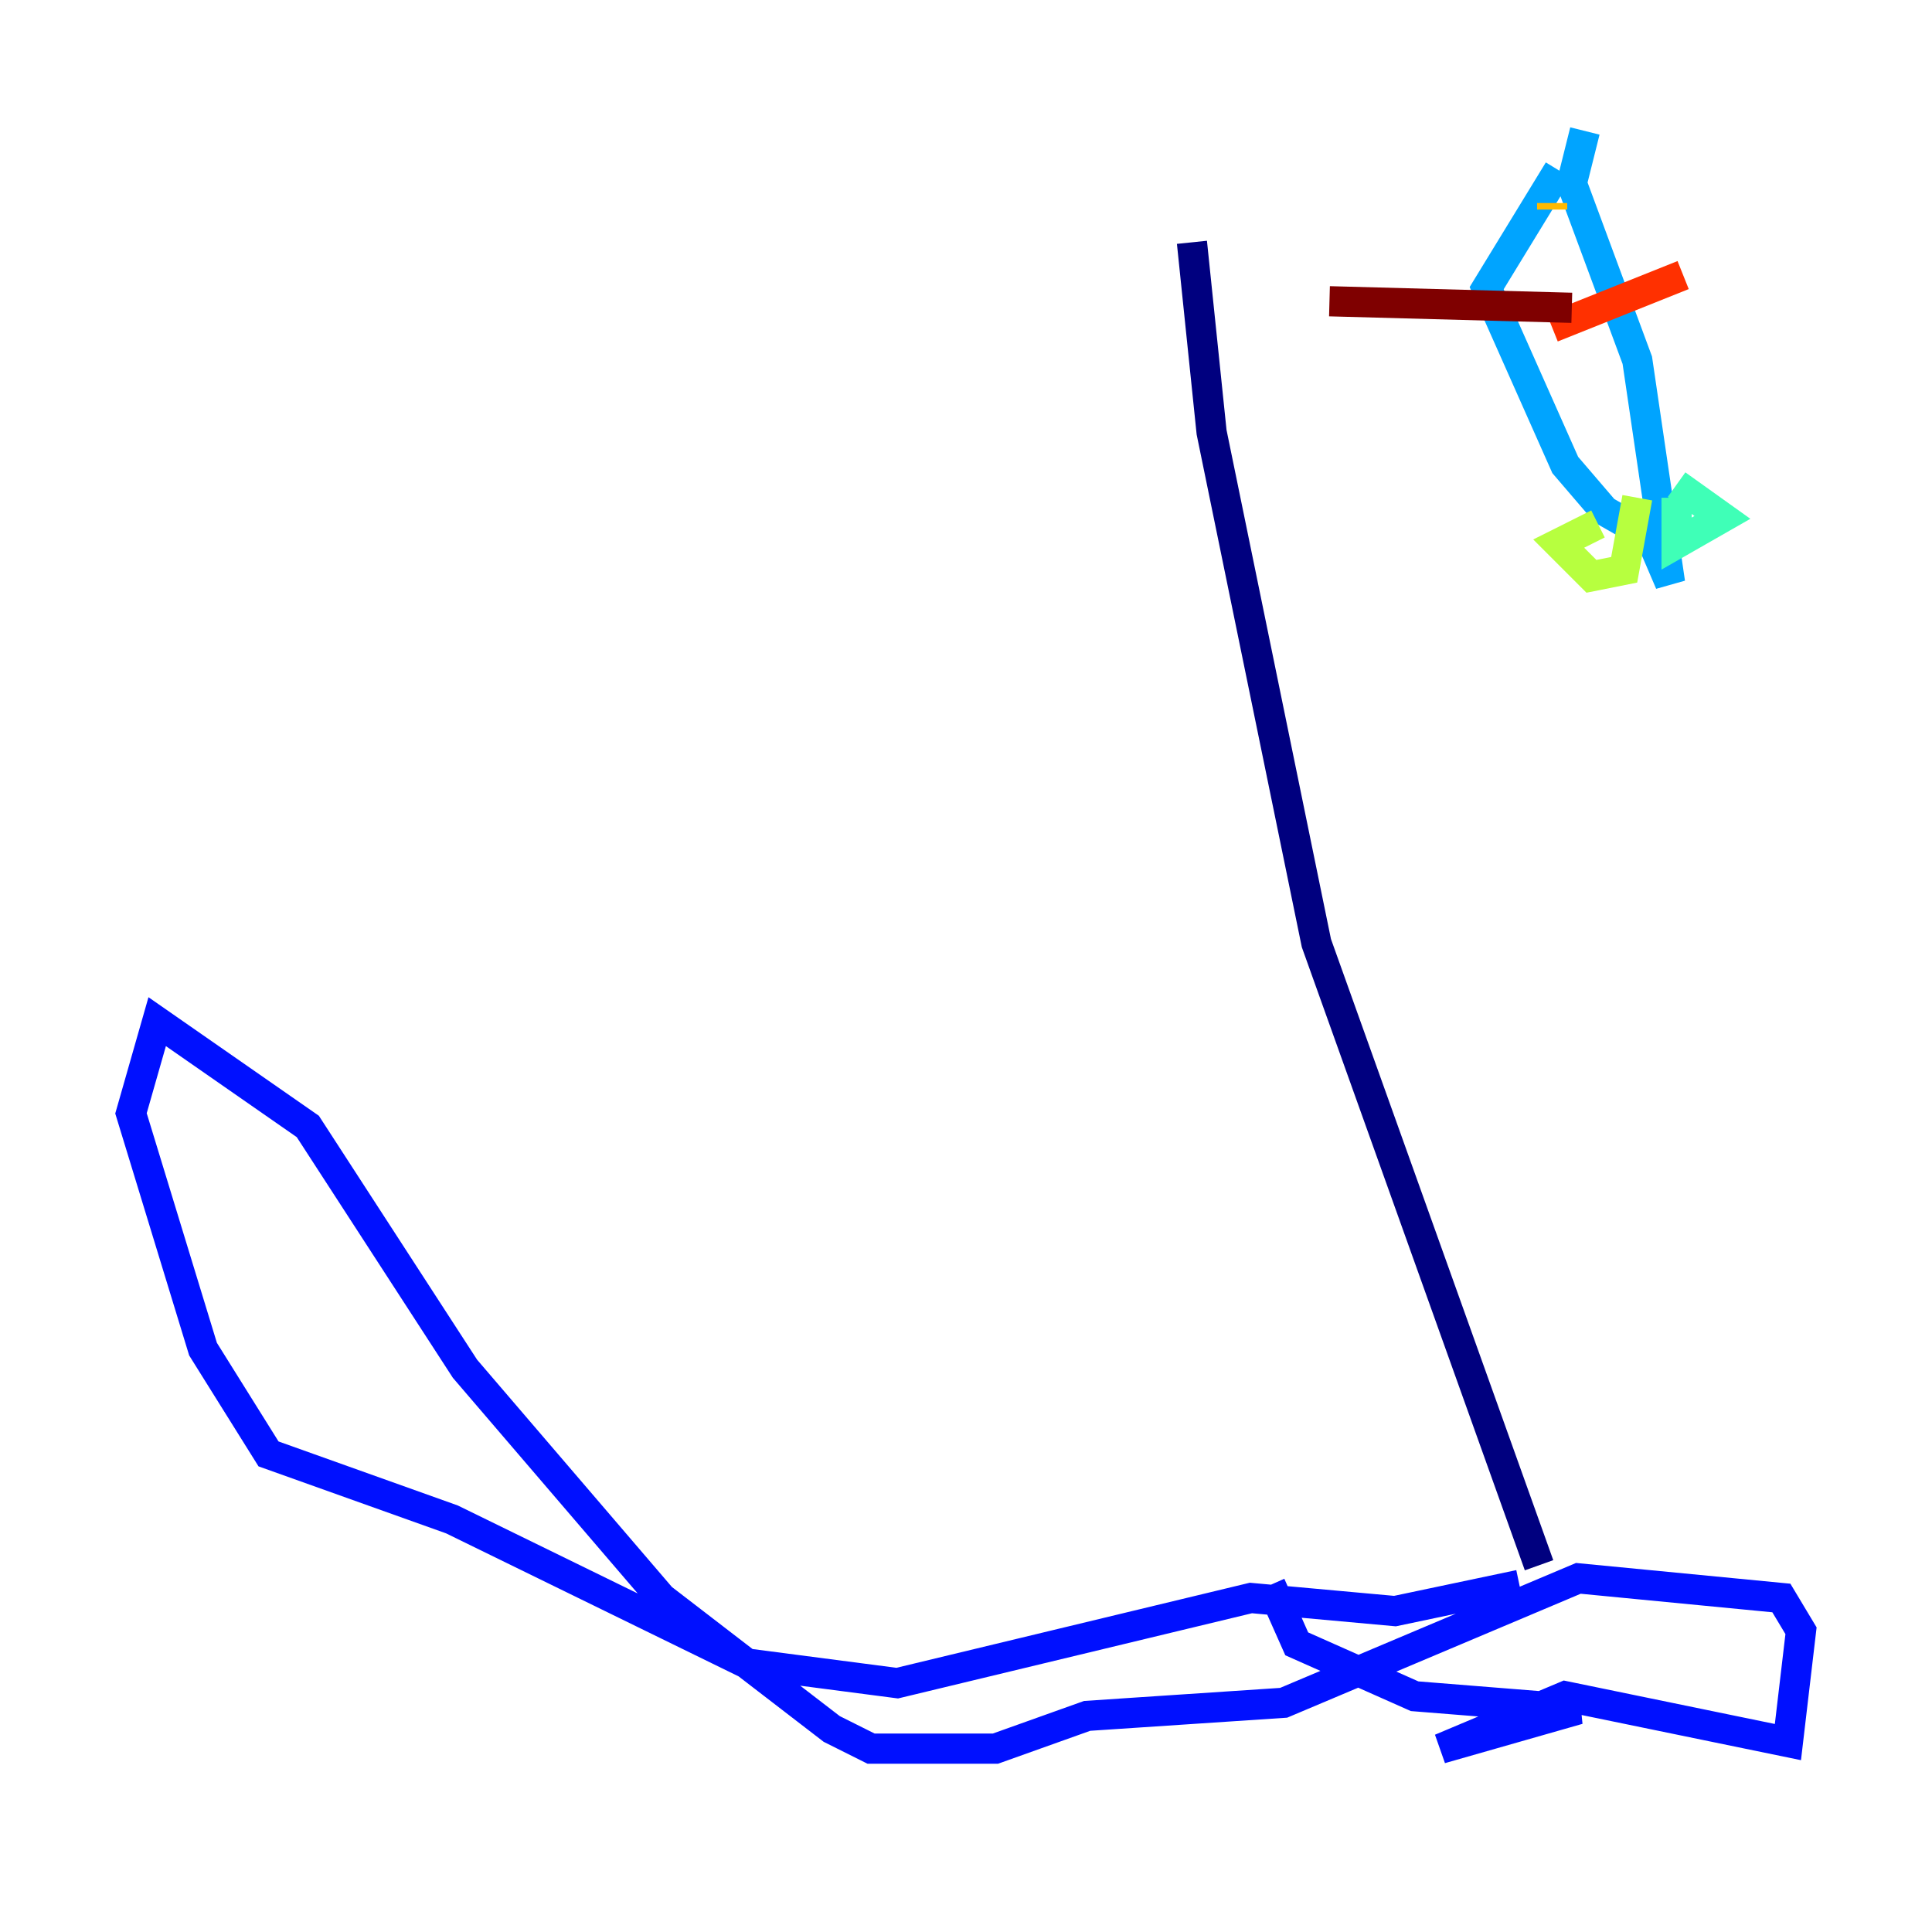 <?xml version="1.0" encoding="utf-8" ?>
<svg baseProfile="tiny" height="128" version="1.2" viewBox="0,0,128,128" width="128" xmlns="http://www.w3.org/2000/svg" xmlns:ev="http://www.w3.org/2001/xml-events" xmlns:xlink="http://www.w3.org/1999/xlink"><defs /><polyline fill="none" points="78.969,16.054 80.271,28.637 87.214,62.481 101.966,103.702" stroke="#00007f" stroke-width="2" /><polyline fill="none" points="100.664,105.003 92.42,106.739 82.875,105.871 59.444,111.512 49.464,110.21 29.939,100.664 17.79,96.325 13.451,89.383 8.678,73.763 10.414,67.688 20.393,74.63 30.807,90.685 43.824,105.871 55.105,114.549 57.709,115.851 65.953,115.851 72.027,113.681 85.044,112.814 104.57,104.57 118.02,105.871 119.322,108.041 118.454,115.417 103.702,112.38 95.458,115.851 104.57,113.248 93.722,112.38 85.912,108.909 84.176,105.003" stroke="#0010ff" stroke-width="2" /><polyline fill="none" points="105.003,8.678 104.136,12.149 108.475,23.864 110.644,38.617 109.342,35.58 106.305,33.844 103.702,30.807 98.495,19.091 103.268,11.281" stroke="#00a4ff" stroke-width="2" /><polyline fill="none" points="111.078,32.108 114.115,34.278 111.078,36.014 111.078,32.976" stroke="#3fffb7" stroke-width="2" /><polyline fill="none" points="108.475,32.976 107.607,37.749 105.437,38.183 103.268,36.014 105.871,34.712" stroke="#b7ff3f" stroke-width="2" /><polyline fill="none" points="102.834,13.451 102.834,13.885" stroke="#ffb900" stroke-width="2" /><polyline fill="none" points="102.834,21.695 111.512,18.224" stroke="#ff3000" stroke-width="2" /><polyline fill="none" points="104.136,20.393 88.081,19.959" stroke="#7f0000" stroke-width="2" /></svg>